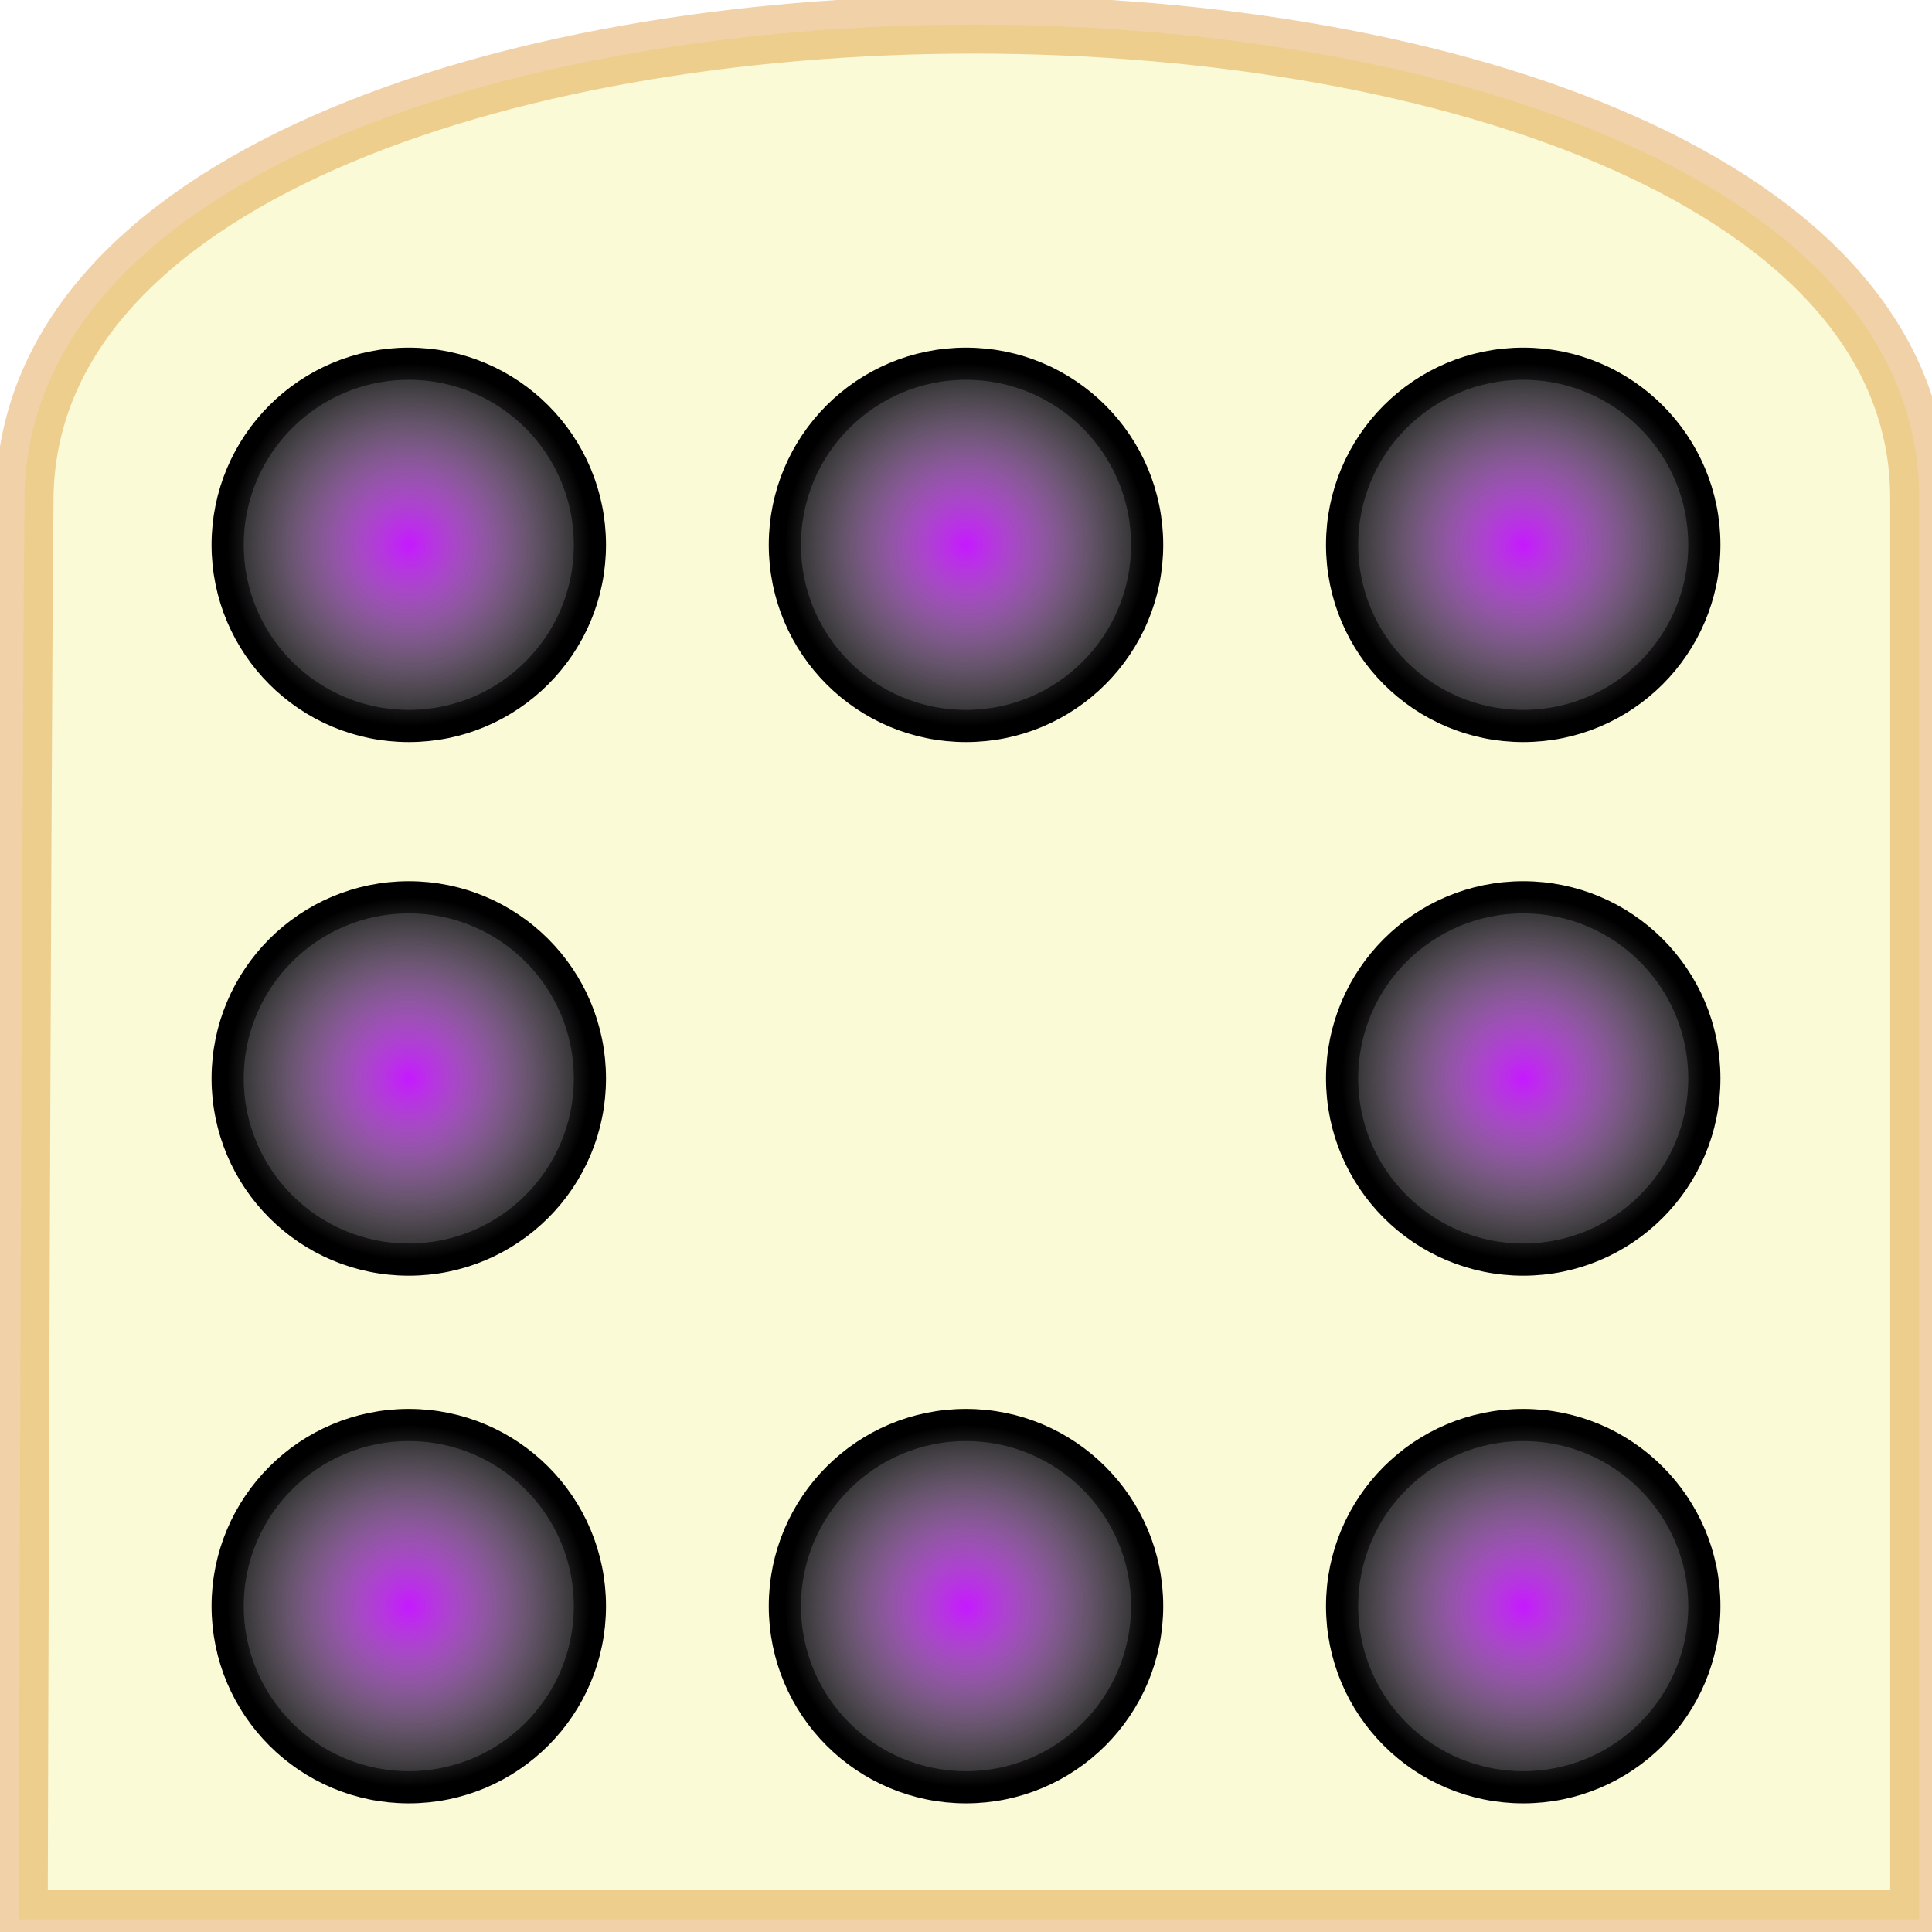<?xml version="1.0" encoding="UTF-8" standalone="no"?>
<!-- Created with Inkscape (http://www.inkscape.org/) -->

<svg
   xmlns:dc="http://purl.org/dc/elements/1.1/"
   xmlns:cc="http://creativecommons.org/ns#"
   xmlns:rdf="http://www.w3.org/1999/02/22-rdf-syntax-ns#"
   xmlns:svg="http://www.w3.org/2000/svg"
   xmlns="http://www.w3.org/2000/svg"
   xmlns:xlink="http://www.w3.org/1999/xlink"
   xmlns:sodipodi="http://sodipodi.sourceforge.net/DTD/sodipodi-0.dtd"
   xmlns:inkscape="http://www.inkscape.org/namespaces/inkscape"
   width="60"
   height="60"
   id="svg2"
   version="1.1"
   inkscape:version="0.48.4 r9939"
   sodipodi:docname="n8.svg"
   inkscape:export-filename="d8.png"
   inkscape:export-xdpi="90"
   inkscape:export-ydpi="90">
  <defs
     id="defs4">
    <linearGradient
       id="linearGradient6753">
      <stop
         style="stop-color:#c618ff;stop-opacity:1;"
         offset="0"
         id="stop6755" />
      <stop
         style="stop-color:#fefefe;stop-opacity:0;"
         offset="1"
         id="stop6757" />
    </linearGradient>
    <linearGradient
       id="linearGradient5085">
      <stop
         style="stop-color:#ffffff;stop-opacity:0;"
         offset="0"
         id="stop5087" />
      <stop
         style="stop-color:#e90101;stop-opacity:0.622;"
         offset="1"
         id="stop5089" />
    </linearGradient>
    <radialGradient
       inkscape:collect="always"
       xlink:href="#linearGradient5085"
       id="radialGradient6565"
       cx="29.805"
       cy="1024.874"
       fx="29.805"
       fy="1024.874"
       r="22.93"
       gradientTransform="matrix(1,0,0,0.964,0,36.905)"
       gradientUnits="userSpaceOnUse"
       spreadMethod="pad" />
    <radialGradient
       inkscape:collect="always"
       xlink:href="#linearGradient6753"
       id="radialGradient3830"
       cx="12.5"
       cy="17.5"
       fx="12.5"
       fy="17.5"
       r="7.5"
       gradientUnits="userSpaceOnUse" />
    <radialGradient
       inkscape:collect="always"
       xlink:href="#linearGradient6753"
       id="radialGradient3832"
       cx="12.5"
       cy="17.5"
       fx="12.5"
       fy="17.5"
       r="7.5"
       gradientUnits="userSpaceOnUse" />
    <radialGradient
       inkscape:collect="always"
       xlink:href="#linearGradient6753"
       id="radialGradient3834"
       cx="12.5"
       cy="17.5"
       fx="12.5"
       fy="17.5"
       r="7.5"
       gradientUnits="userSpaceOnUse" />
    <radialGradient
       inkscape:collect="always"
       xlink:href="#linearGradient6753"
       id="radialGradient3836"
       cx="12.5"
       cy="17.5"
       fx="12.5"
       fy="17.5"
       r="7.5"
       gradientUnits="userSpaceOnUse" />
    <radialGradient
       inkscape:collect="always"
       xlink:href="#linearGradient6753"
       id="radialGradient3838"
       cx="12.5"
       cy="17.5"
       fx="12.5"
       fy="17.5"
       r="7.5"
       gradientUnits="userSpaceOnUse" />
    <radialGradient
       inkscape:collect="always"
       xlink:href="#linearGradient6753"
       id="radialGradient3840"
       cx="12.5"
       cy="17.5"
       fx="12.5"
       fy="17.5"
       r="7.5"
       gradientUnits="userSpaceOnUse" />
    <radialGradient
       inkscape:collect="always"
       xlink:href="#linearGradient6753"
       id="radialGradient3842"
       cx="12.5"
       cy="17.5"
       fx="12.5"
       fy="17.5"
       r="7.5"
       gradientUnits="userSpaceOnUse" />
    <radialGradient
       inkscape:collect="always"
       xlink:href="#linearGradient6753"
       id="radialGradient3844"
       cx="12.5"
       cy="17.5"
       fx="12.5"
       fy="17.5"
       r="7.5"
       gradientUnits="userSpaceOnUse" />
    <radialGradient
       inkscape:collect="always"
       xlink:href="#linearGradient6753"
       id="radialGradient3846"
       cx="12.5"
       cy="17.5"
       fx="12.5"
       fy="17.5"
       r="7.5"
       gradientUnits="userSpaceOnUse" />
    <filter
       id="filter3950"
       inkscape:label="filter1" />
    <filter
       id="filter5728"
       inkscape:label="Frost"
       inkscape:menu="Overlays"
       inkscape:menu-tooltip="Flake-like white splotches"
       color-interpolation-filters="sRGB">
      <feTurbulence
         id="feTurbulence5730"
         type="fractalNoise"
         numOctaves="5"
         baseFrequency="0.143" />
      <feColorMatrix
         id="feColorMatrix5732"
         values="1 0 0 0 0 0 1 0 0 0 0 0 1 0 0 0 0 0 5 -3"
         result="result1" />
      <feComposite
         id="feComposite5734"
         in2="SourceAlpha"
         operator="in" />
      <feMorphology
         id="feMorphology5736"
         operator="dilate"
         radius="2.7"
         result="result3" />
      <feTurbulence
         id="feTurbulence5738"
         numOctaves="2"
         baseFrequency="0.121"
         result="result91" />
      <feDisplacementMap
         id="feDisplacementMap5740"
         in2="result91"
         in="result3"
         xChannelSelector="R"
         yChannelSelector="A"
         scale="10"
         result="result4" />
      <feFlood
         id="feFlood5742"
         flood-opacity="1"
         flood-color="rgb(255,255,255)"
         result="result92" />
      <feComposite
         id="feComposite5744"
         in2="result4"
         result="result2"
         operator="in" />
      <feComposite
         id="feComposite5746"
         in2="SourceGraphic"
         in="result2"
         operator="over" />
    </filter>
    <filter
       inkscape:collect="always"
       id="filter7871"
       x="-0.12"
       width="1.24"
       y="-0.12"
       height="1.24">
      <feGaussianBlur
         inkscape:collect="always"
         stdDeviation="0.75"
         id="feGaussianBlur7873" />
    </filter>
    <filter
       inkscape:collect="always"
       id="filter7875"
       x="-0.12"
       width="1.24"
       y="-0.12"
       height="1.24">
      <feGaussianBlur
         inkscape:collect="always"
         stdDeviation="0.75"
         id="feGaussianBlur7877" />
    </filter>
    <filter
       inkscape:collect="always"
       id="filter7879"
       x="-0.12"
       width="1.24"
       y="-0.12"
       height="1.24">
      <feGaussianBlur
         inkscape:collect="always"
         stdDeviation="0.75"
         id="feGaussianBlur7881" />
    </filter>
    <filter
       inkscape:collect="always"
       id="filter7883"
       x="-0.12"
       width="1.24"
       y="-0.12"
       height="1.24">
      <feGaussianBlur
         inkscape:collect="always"
         stdDeviation="0.75"
         id="feGaussianBlur7885" />
    </filter>
    <filter
       inkscape:collect="always"
       id="filter7887"
       x="-0.12"
       width="1.24"
       y="-0.12"
       height="1.24">
      <feGaussianBlur
         inkscape:collect="always"
         stdDeviation="0.75"
         id="feGaussianBlur7889" />
    </filter>
    <filter
       inkscape:collect="always"
       id="filter7891"
       x="-0.12"
       width="1.24"
       y="-0.12"
       height="1.24">
      <feGaussianBlur
         inkscape:collect="always"
         stdDeviation="0.75"
         id="feGaussianBlur7893" />
    </filter>
    <filter
       inkscape:collect="always"
       id="filter7895"
       x="-0.12"
       width="1.24"
       y="-0.12"
       height="1.24">
      <feGaussianBlur
         inkscape:collect="always"
         stdDeviation="0.75"
         id="feGaussianBlur7897" />
    </filter>
    <filter
       inkscape:collect="always"
       id="filter7899"
       x="-0.12"
       width="1.24"
       y="-0.12"
       height="1.24">
      <feGaussianBlur
         inkscape:collect="always"
         stdDeviation="0.75"
         id="feGaussianBlur7901" />
    </filter>
    <filter
       id="filter10741"
       inkscape:label="Blur content"
       inkscape:menu="Blurs"
       inkscape:menu-tooltip="Blur the contents of objects, preserving the outline"
       color-interpolation-filters="sRGB">
      <feGaussianBlur
         id="feGaussianBlur10743"
         result="result0"
         in="SourceAlpha"
         stdDeviation="6" />
      <feSpecularLighting
         id="feSpecularLighting10745"
         specularExponent="25"
         specularConstant="1"
         surfaceScale="10"
         lighting-color="#ffffff"
         result="result1"
         in="result0">
        <feDistantLight
           id="feDistantLight10747"
           azimuth="235"
           elevation="45" />
      </feSpecularLighting>
      <feComposite
         k4="0"
         k1="0"
         id="feComposite10749"
         in2="result1"
         k3="1"
         k2="1"
         operator="arithmetic"
         result="result4"
         in="SourceGraphic" />
      <feComposite
         id="feComposite10751"
         in2="SourceAlpha"
         operator="in"
         result="fbSourceGraphic"
         in="result4" />
      <feColorMatrix
         result="fbSourceGraphicAlpha"
         in="fbSourceGraphic"
         values="0 0 0 -1 0 0 0 0 -1 0 0 0 0 -1 0 0 0 0 1 0"
         id="feColorMatrix10753" />
      <feColorMatrix
         id="feColorMatrix10755"
         values="1 0 0 0 0 0 1 0 0 0 0 0 1 0 0 0 0 0 1 0 "
         result="result7"
         in="fbSourceGraphic" />
      <feGaussianBlur
         id="feGaussianBlur10757"
         result="result6"
         stdDeviation="5" />
      <feComposite
         id="feComposite10759"
         in2="result7"
         operator="atop"
         in="result6"
         result="result91" />
      <feComposite
         id="feComposite10761"
         in2="result91"
         operator="in" />
    </filter>
  </defs>
  <sodipodi:namedview
     id="base"
     pagecolor="#ffffff"
     bordercolor="#666666"
     borderopacity="1.0"
     inkscape:pageopacity="0"
     inkscape:pageshadow="2"
     inkscape:zoom="4"
     inkscape:cx="-13.489759"
     inkscape:cy="39.723582"
     inkscape:document-units="px"
     inkscape:current-layer="layer1"
     showgrid="true"
     inkscape:window-width="1600"
     inkscape:window-height="839"
     inkscape:window-x="0"
     inkscape:window-y="0"
     inkscape:window-maximized="1">
    <inkscape:grid
       type="xygrid"
       id="grid2987"
       empspacing="5"
       visible="true"
       enabled="true"
       snapvisiblegridlinesonly="true" />
  </sodipodi:namedview>
  <g
     inkscape:label="Layer 1"
     inkscape:groupmode="layer"
     id="layer1"
     transform="translate(0,-992.362)">
    <path
       inkscape:export-ydpi="90"
       inkscape:export-xdpi="90"
       sodipodi:nodetypes="ccccc"
       inkscape:connector-curvature="0"
       id="path4050-0"
       d="m 0.762,1007.836 c 0.18,-19.613 58.839,-19.613 58.839,0 0,9.807 10e-7,44.13 10e-7,44.13 l -59.019,0 c 0,0 0.09,-34.322 0.18,-44.13 z"
       style="fill:#fafad7;fill-opacity:1;stroke:#d67b00;stroke-width:1.8;stroke-miterlimit:4;stroke-opacity:0.345;stroke-dasharray:none;filter:url(#filter10741)"
       inkscape:export-filename="/users/my/prog/rjdom/data/d0.png" />
    <path
       inkscape:tile-y0="11.875"
       inkscape:tile-x0="6.875"
       transform="matrix(0.75,0,0,0.75,3.32,996.158)"
       d="M 20,17.5 C 20,21.642 16.642,25 12.5,25 8.358,25 5,21.642 5,17.5 5,13.358 8.358,10 12.5,10 c 4.142,0 7.5,3.358 7.5,7.5 z"
       sodipodi:ry="7.5"
       sodipodi:rx="7.5"
       sodipodi:cy="17.5"
       sodipodi:cx="12.5"
       id="use3877"
       style="fill:#252525;fill-opacity:1;stroke:#000000;stroke-width:1.333;stroke-miterlimit:4;stroke-opacity:1;stroke-dasharray:none;filter:url(#filter7871)"
       sodipodi:type="arc" />
    <path
       inkscape:tile-y0="11.875"
       inkscape:tile-x0="6.875"
       transform="matrix(0.75,0,0,0.75,3.32,1012.729)"
       d="M 20,17.5 C 20,21.642 16.642,25 12.5,25 8.358,25 5,21.642 5,17.5 5,13.358 8.358,10 12.5,10 c 4.142,0 7.5,3.358 7.5,7.5 z"
       sodipodi:ry="7.5"
       sodipodi:rx="7.5"
       sodipodi:cy="17.5"
       sodipodi:cx="12.5"
       id="use3879"
       style="fill:#252525;fill-opacity:1;stroke:#000000;stroke-width:1.333;stroke-miterlimit:4;stroke-opacity:1;stroke-dasharray:none;filter:url(#filter7875)"
       sodipodi:type="arc" />
    <path
       inkscape:tile-y0="11.875"
       inkscape:tile-x0="6.875"
       transform="matrix(0.75,0,0,0.75,3.32,1029.117)"
       d="M 20,17.5 C 20,21.642 16.642,25 12.5,25 8.358,25 5,21.642 5,17.5 5,13.358 8.358,10 12.5,10 c 4.142,0 7.5,3.358 7.5,7.5 z"
       sodipodi:ry="7.5"
       sodipodi:rx="7.5"
       sodipodi:cy="17.5"
       sodipodi:cx="12.5"
       id="use3881"
       style="fill:#252525;fill-opacity:1;stroke:#000000;stroke-width:1.333;stroke-miterlimit:4;stroke-opacity:1;stroke-dasharray:none;filter:url(#filter7879)"
       sodipodi:type="arc" />
    <path
       inkscape:tile-y0="11.875"
       inkscape:tile-x0="6.875"
       transform="matrix(0.75,0,0,0.75,20.625,996.158)"
       d="M 20,17.5 C 20,21.642 16.642,25 12.5,25 8.358,25 5,21.642 5,17.5 5,13.358 8.358,10 12.5,10 c 4.142,0 7.5,3.358 7.5,7.5 z"
       sodipodi:ry="7.5"
       sodipodi:rx="7.5"
       sodipodi:cy="17.5"
       sodipodi:cx="12.5"
       id="use3883"
       style="fill:#252525;fill-opacity:1;stroke:#000000;stroke-width:1.333;stroke-miterlimit:4;stroke-opacity:1;stroke-dasharray:none;filter:url(#filter7883)"
       sodipodi:type="arc" />
    <path
       inkscape:tile-y0="11.875"
       inkscape:tile-x0="6.875"
       transform="matrix(0.75,0,0,0.75,20.625,1029.117)"
       d="M 20,17.5 C 20,21.642 16.642,25 12.5,25 8.358,25 5,21.642 5,17.5 5,13.358 8.358,10 12.5,10 c 4.142,0 7.5,3.358 7.5,7.5 z"
       sodipodi:ry="7.5"
       sodipodi:rx="7.5"
       sodipodi:cy="17.5"
       sodipodi:cx="12.5"
       id="use3887"
       style="fill:#252525;fill-opacity:1;stroke:#000000;stroke-width:1.333;stroke-miterlimit:4;stroke-opacity:1;stroke-dasharray:none;filter:url(#filter7887)"
       sodipodi:type="arc" />
    <path
       inkscape:tile-y0="11.875"
       inkscape:tile-x0="6.875"
       transform="matrix(0.75,0,0,0.75,37.93,996.158)"
       d="M 20,17.5 C 20,21.642 16.642,25 12.5,25 8.358,25 5,21.642 5,17.5 5,13.358 8.358,10 12.5,10 c 4.142,0 7.5,3.358 7.5,7.5 z"
       sodipodi:ry="7.5"
       sodipodi:rx="7.5"
       sodipodi:cy="17.5"
       sodipodi:cx="12.5"
       id="use3889"
       style="fill:#252525;fill-opacity:1;stroke:#000000;stroke-width:1.333;stroke-miterlimit:4;stroke-opacity:1;stroke-dasharray:none;filter:url(#filter7891)"
       sodipodi:type="arc" />
    <path
       inkscape:tile-y0="11.875"
       inkscape:tile-x0="6.875"
       transform="matrix(0.75,0,0,0.75,37.93,1012.729)"
       d="M 20,17.5 C 20,21.642 16.642,25 12.5,25 8.358,25 5,21.642 5,17.5 5,13.358 8.358,10 12.5,10 c 4.142,0 7.5,3.358 7.5,7.5 z"
       sodipodi:ry="7.5"
       sodipodi:rx="7.5"
       sodipodi:cy="17.5"
       sodipodi:cx="12.5"
       id="use3891"
       style="fill:#252525;fill-opacity:1;stroke:#000000;stroke-width:1.333;stroke-miterlimit:4;stroke-opacity:1;stroke-dasharray:none;filter:url(#filter7895)"
       sodipodi:type="arc" />
    <path
       inkscape:tile-y0="11.875"
       inkscape:tile-x0="6.875"
       transform="matrix(0.75,0,0,0.75,37.93,1029.117)"
       d="M 20,17.5 C 20,21.642 16.642,25 12.5,25 8.358,25 5,21.642 5,17.5 5,13.358 8.358,10 12.5,10 c 4.142,0 7.5,3.358 7.5,7.5 z"
       sodipodi:ry="7.5"
       sodipodi:rx="7.5"
       sodipodi:cy="17.5"
       sodipodi:cx="12.5"
       id="use3893"
       style="fill:#252525;fill-opacity:1;stroke:#000000;stroke-width:1.333;stroke-miterlimit:4;stroke-opacity:1;stroke-dasharray:none;filter:url(#filter7899)"
       sodipodi:type="arc" />
    <path
       sodipodi:type="arc"
       style="fill:url(#radialGradient3844);fill-opacity:1;stroke:none"
       id="path5067"
       sodipodi:cx="12.5"
       sodipodi:cy="17.5"
       sodipodi:rx="7.5"
       sodipodi:ry="7.5"
       d="M 20,17.5 C 20,21.642 16.642,25 12.5,25 8.358,25 5,21.642 5,17.5 5,13.358 8.358,10 12.5,10 c 4.142,0 7.5,3.358 7.5,7.5 z"
       transform="matrix(0.75,0,0,0.75,3.32,996.158)"
       inkscape:tile-x0="6.875"
       inkscape:tile-y0="11.875" />
    <path
       sodipodi:type="arc"
       style="fill:url(#radialGradient3842);fill-opacity:1;stroke:none"
       id="path5069"
       sodipodi:cx="12.5"
       sodipodi:cy="17.5"
       sodipodi:rx="7.5"
       sodipodi:ry="7.5"
       d="M 20,17.5 C 20,21.642 16.642,25 12.5,25 8.358,25 5,21.642 5,17.5 5,13.358 8.358,10 12.5,10 c 4.142,0 7.5,3.358 7.5,7.5 z"
       transform="matrix(0.75,0,0,0.75,3.32,1012.729)"
       inkscape:tile-x0="6.875"
       inkscape:tile-y0="11.875" />
    <path
       sodipodi:type="arc"
       style="fill:url(#radialGradient3836);fill-opacity:1;stroke:none"
       id="path5071"
       sodipodi:cx="12.5"
       sodipodi:cy="17.5"
       sodipodi:rx="7.5"
       sodipodi:ry="7.5"
       d="M 20,17.5 C 20,21.642 16.642,25 12.5,25 8.358,25 5,21.642 5,17.5 5,13.358 8.358,10 12.5,10 c 4.142,0 7.5,3.358 7.5,7.5 z"
       transform="matrix(0.75,0,0,0.75,3.32,1029.117)"
       inkscape:tile-x0="6.875"
       inkscape:tile-y0="11.875" />
    <path
       sodipodi:type="arc"
       style="fill:url(#radialGradient3846);fill-opacity:1;stroke:none"
       id="path5073"
       sodipodi:cx="12.5"
       sodipodi:cy="17.5"
       sodipodi:rx="7.5"
       sodipodi:ry="7.5"
       d="M 20,17.5 C 20,21.642 16.642,25 12.5,25 8.358,25 5,21.642 5,17.5 5,13.358 8.358,10 12.5,10 c 4.142,0 7.5,3.358 7.5,7.5 z"
       transform="matrix(0.75,0,0,0.75,20.625,996.158)"
       inkscape:tile-x0="6.875"
       inkscape:tile-y0="11.875" />
    <path
       sodipodi:type="arc"
       style="fill:url(#radialGradient3838);fill-opacity:1;stroke:none"
       id="path5077"
       sodipodi:cx="12.5"
       sodipodi:cy="17.5"
       sodipodi:rx="7.5"
       sodipodi:ry="7.5"
       d="M 20,17.5 C 20,21.642 16.642,25 12.5,25 8.358,25 5,21.642 5,17.5 5,13.358 8.358,10 12.5,10 c 4.142,0 7.5,3.358 7.5,7.5 z"
       transform="matrix(0.75,0,0,0.75,20.625,1029.117)"
       inkscape:tile-x0="6.875"
       inkscape:tile-y0="11.875" />
    <path
       sodipodi:type="arc"
       style="fill:url(#radialGradient3830);fill-opacity:1;stroke:none"
       id="path5079"
       sodipodi:cx="12.5"
       sodipodi:cy="17.5"
       sodipodi:rx="7.5"
       sodipodi:ry="7.5"
       d="M 20,17.5 C 20,21.642 16.642,25 12.5,25 8.358,25 5,21.642 5,17.5 5,13.358 8.358,10 12.5,10 c 4.142,0 7.5,3.358 7.5,7.5 z"
       transform="matrix(0.75,0,0,0.75,37.93,996.158)"
       inkscape:tile-x0="6.875"
       inkscape:tile-y0="11.875" />
    <path
       sodipodi:type="arc"
       style="fill:url(#radialGradient3832);fill-opacity:1;stroke:none"
       id="path5081"
       sodipodi:cx="12.5"
       sodipodi:cy="17.5"
       sodipodi:rx="7.5"
       sodipodi:ry="7.5"
       d="M 20,17.5 C 20,21.642 16.642,25 12.5,25 8.358,25 5,21.642 5,17.5 5,13.358 8.358,10 12.5,10 c 4.142,0 7.5,3.358 7.5,7.5 z"
       transform="matrix(0.75,0,0,0.75,37.93,1012.729)"
       inkscape:tile-x0="6.875"
       inkscape:tile-y0="11.875" />
    <path
       sodipodi:type="arc"
       style="fill:url(#radialGradient3834);fill-opacity:1;stroke:none"
       id="path5083"
       sodipodi:cx="12.5"
       sodipodi:cy="17.5"
       sodipodi:rx="7.5"
       sodipodi:ry="7.5"
       d="M 20,17.5 C 20,21.642 16.642,25 12.5,25 8.358,25 5,21.642 5,17.5 5,13.358 8.358,10 12.5,10 c 4.142,0 7.5,3.358 7.5,7.5 z"
       transform="matrix(0.75,0,0,0.75,37.93,1029.117)"
       inkscape:tile-x0="6.875"
       inkscape:tile-y0="11.875" />
  </g>
</svg>
